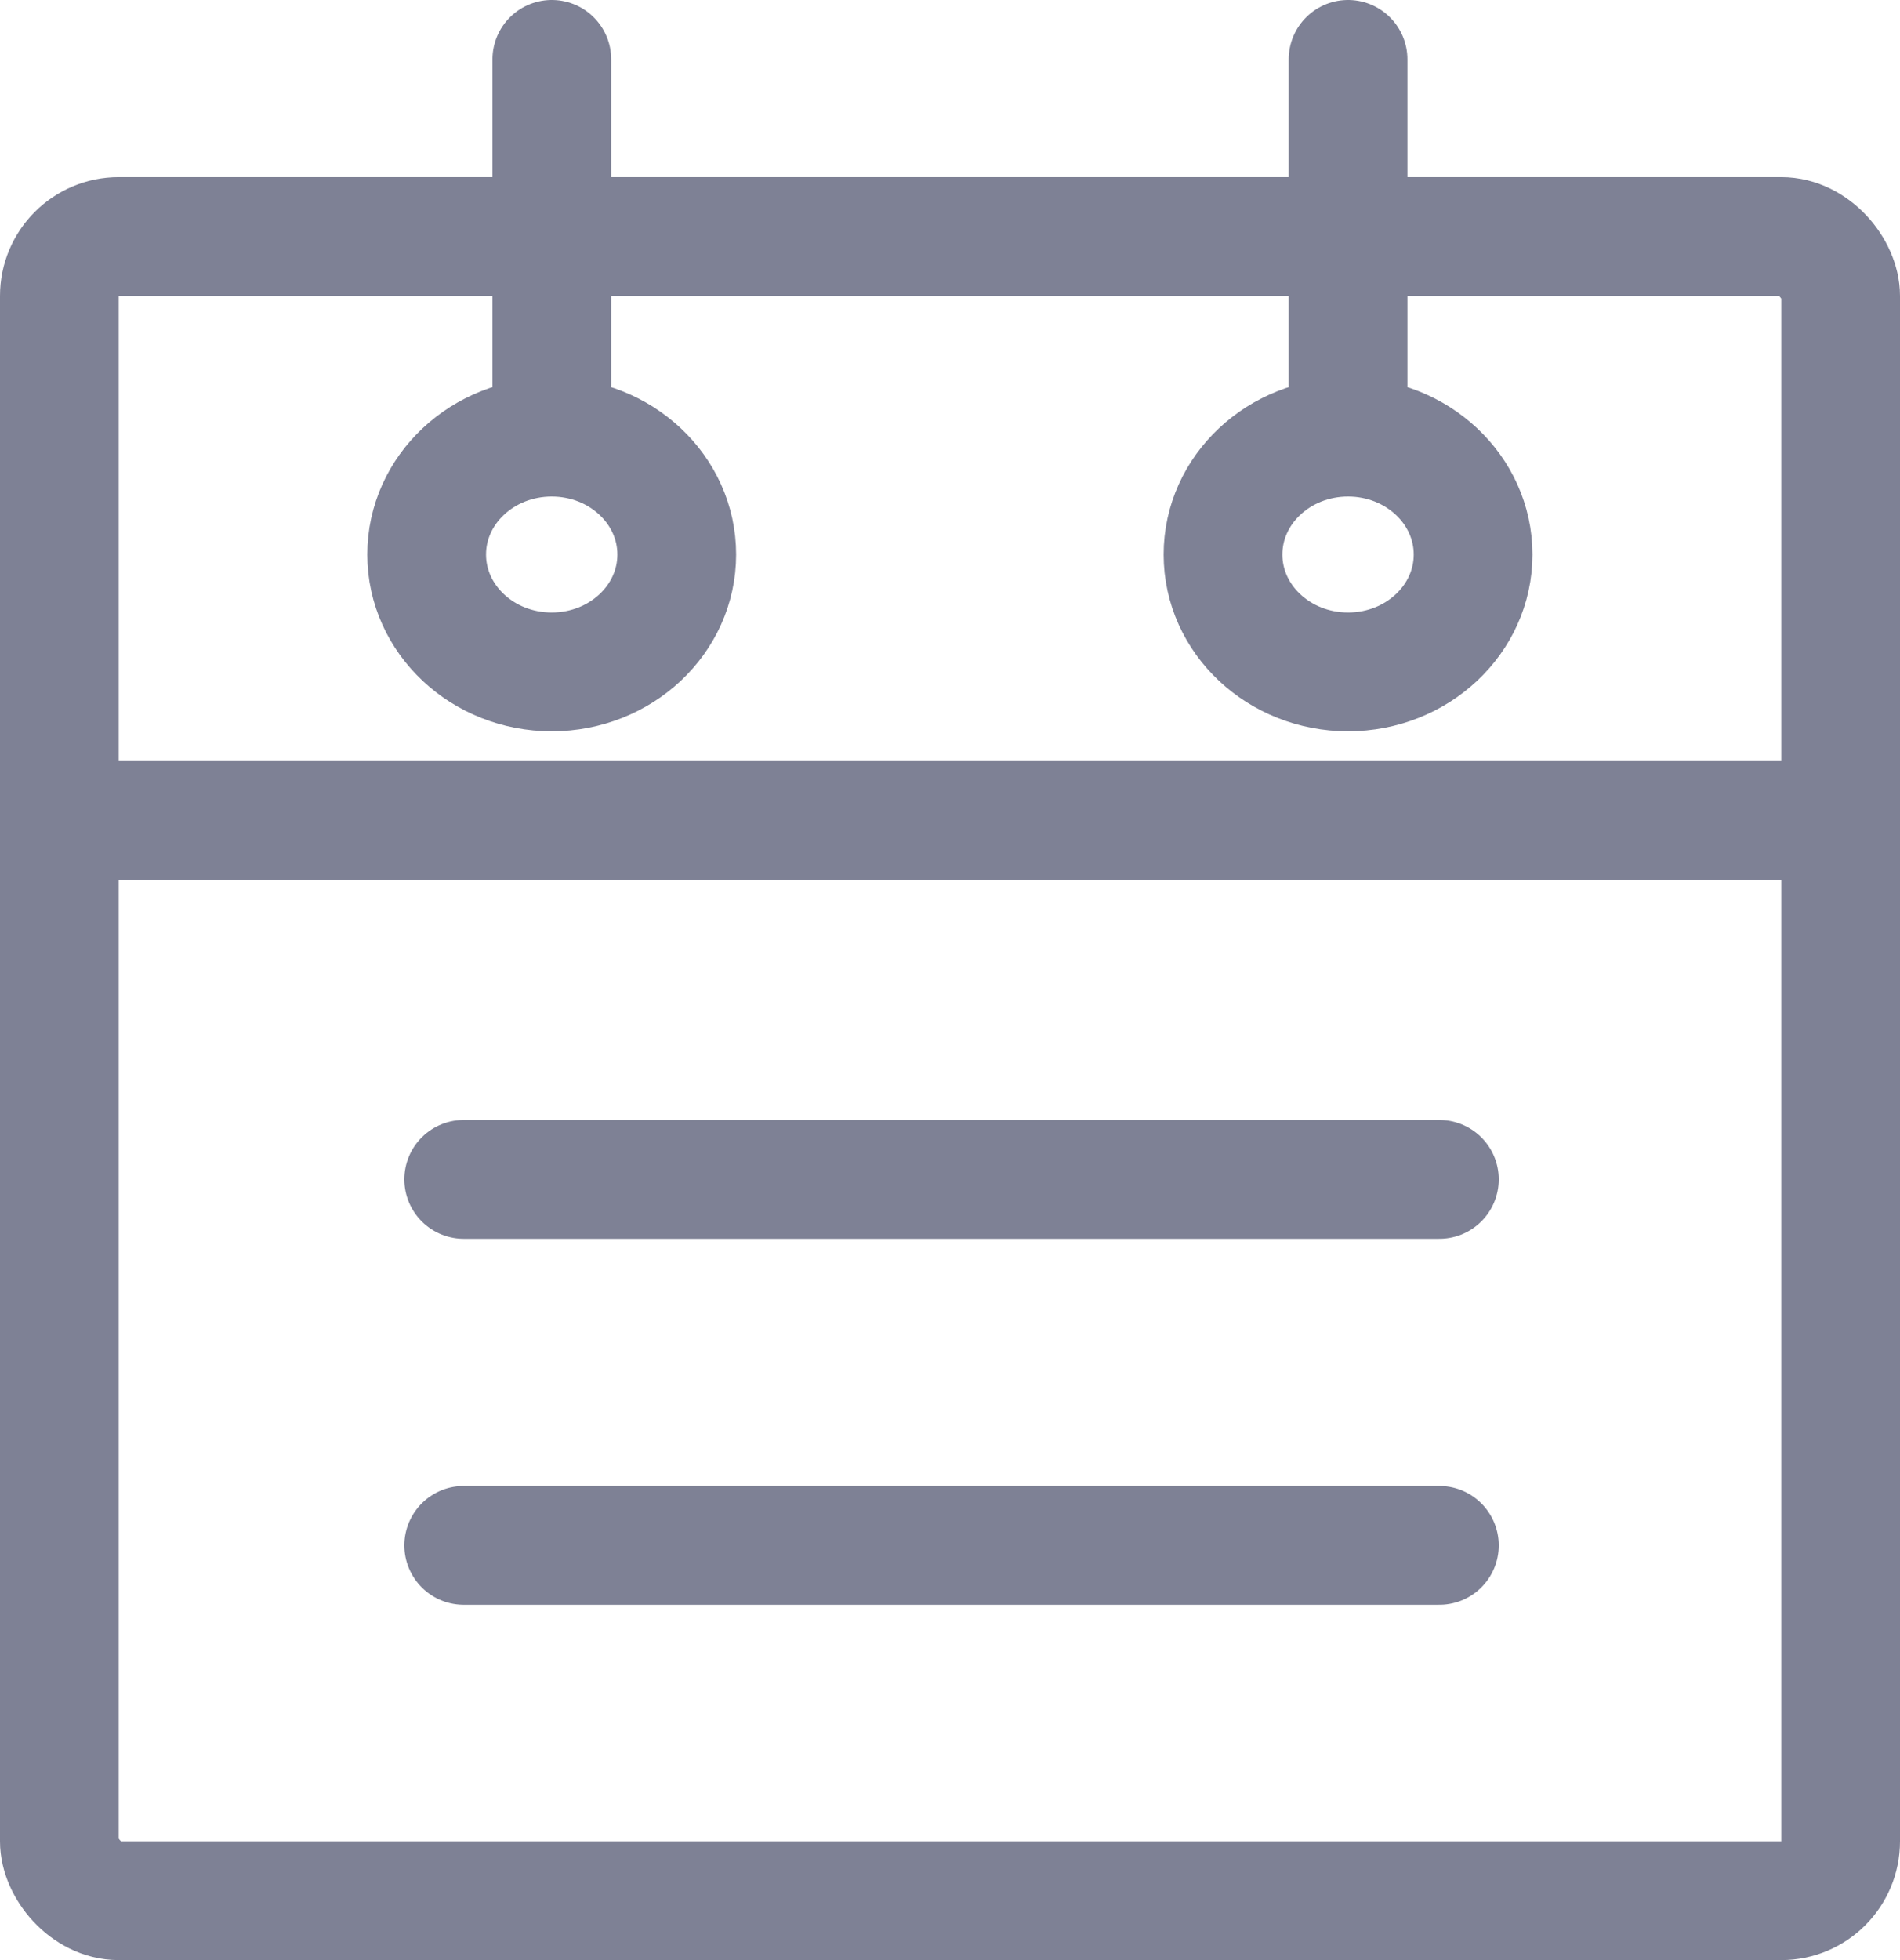 <svg xmlns="http://www.w3.org/2000/svg" width="16" height="16.5" viewBox="0 0 16 16.5">
  <g id="Icon_calendar" data-name="Icon/calendar" transform="translate(0 0.5)">
    <g id="グループ_1902" data-name="グループ 1902" transform="translate(-4.62 -102)">
      <g id="長方形_1369" data-name="長方形 1369" transform="translate(4.62 102.991)" fill="none" stroke="#7e8195" stroke-miterlimit="10" stroke-width="1">
        <rect width="16" height="15.009" rx="1" stroke="none"/>
        <rect x="0.5" y="0.5" width="15" height="14.009" rx="0.5" fill="none"/>
      </g>
      <line id="線_660" data-name="線 660" x2="15.615" transform="translate(4.943 108.407)" fill="none" stroke="#7e8195" stroke-miterlimit="10" stroke-width="1"/>
      <line id="線_661" data-name="線 661" y2="3.046" transform="translate(9.267 102)" fill="none" stroke="#7e8195" stroke-linecap="round" stroke-miterlimit="10" stroke-width="1"/>
      <ellipse id="楕円形_306" data-name="楕円形 306" cx="1.053" cy="0.988" rx="1.053" ry="0.988" transform="translate(8.213 105.18)" fill="none" stroke="#7e8195" stroke-miterlimit="10" stroke-width="1"/>
      <line id="線_662" data-name="線 662" y2="3.046" transform="translate(15.972 102)" fill="none" stroke="#7e8195" stroke-linecap="round" stroke-miterlimit="10" stroke-width="1"/>
      <ellipse id="楕円形_307" data-name="楕円形 307" cx="1.053" cy="0.988" rx="1.053" ry="0.988" transform="translate(14.919 105.18)" fill="none" stroke="#7e8195" stroke-miterlimit="10" stroke-width="1"/>
      <line id="線_663" data-name="線 663" x2="8.216" transform="translate(8.525 111.428)" fill="none" stroke="#7e8195" stroke-linecap="round" stroke-miterlimit="10" stroke-width="1"/>
      <line id="線_664" data-name="線 664" x2="8.216" transform="translate(8.525 114.509)" fill="none" stroke="#7e8195" stroke-linecap="round" stroke-miterlimit="10" stroke-width="1"/>
    </g>
  </g>
</svg>
